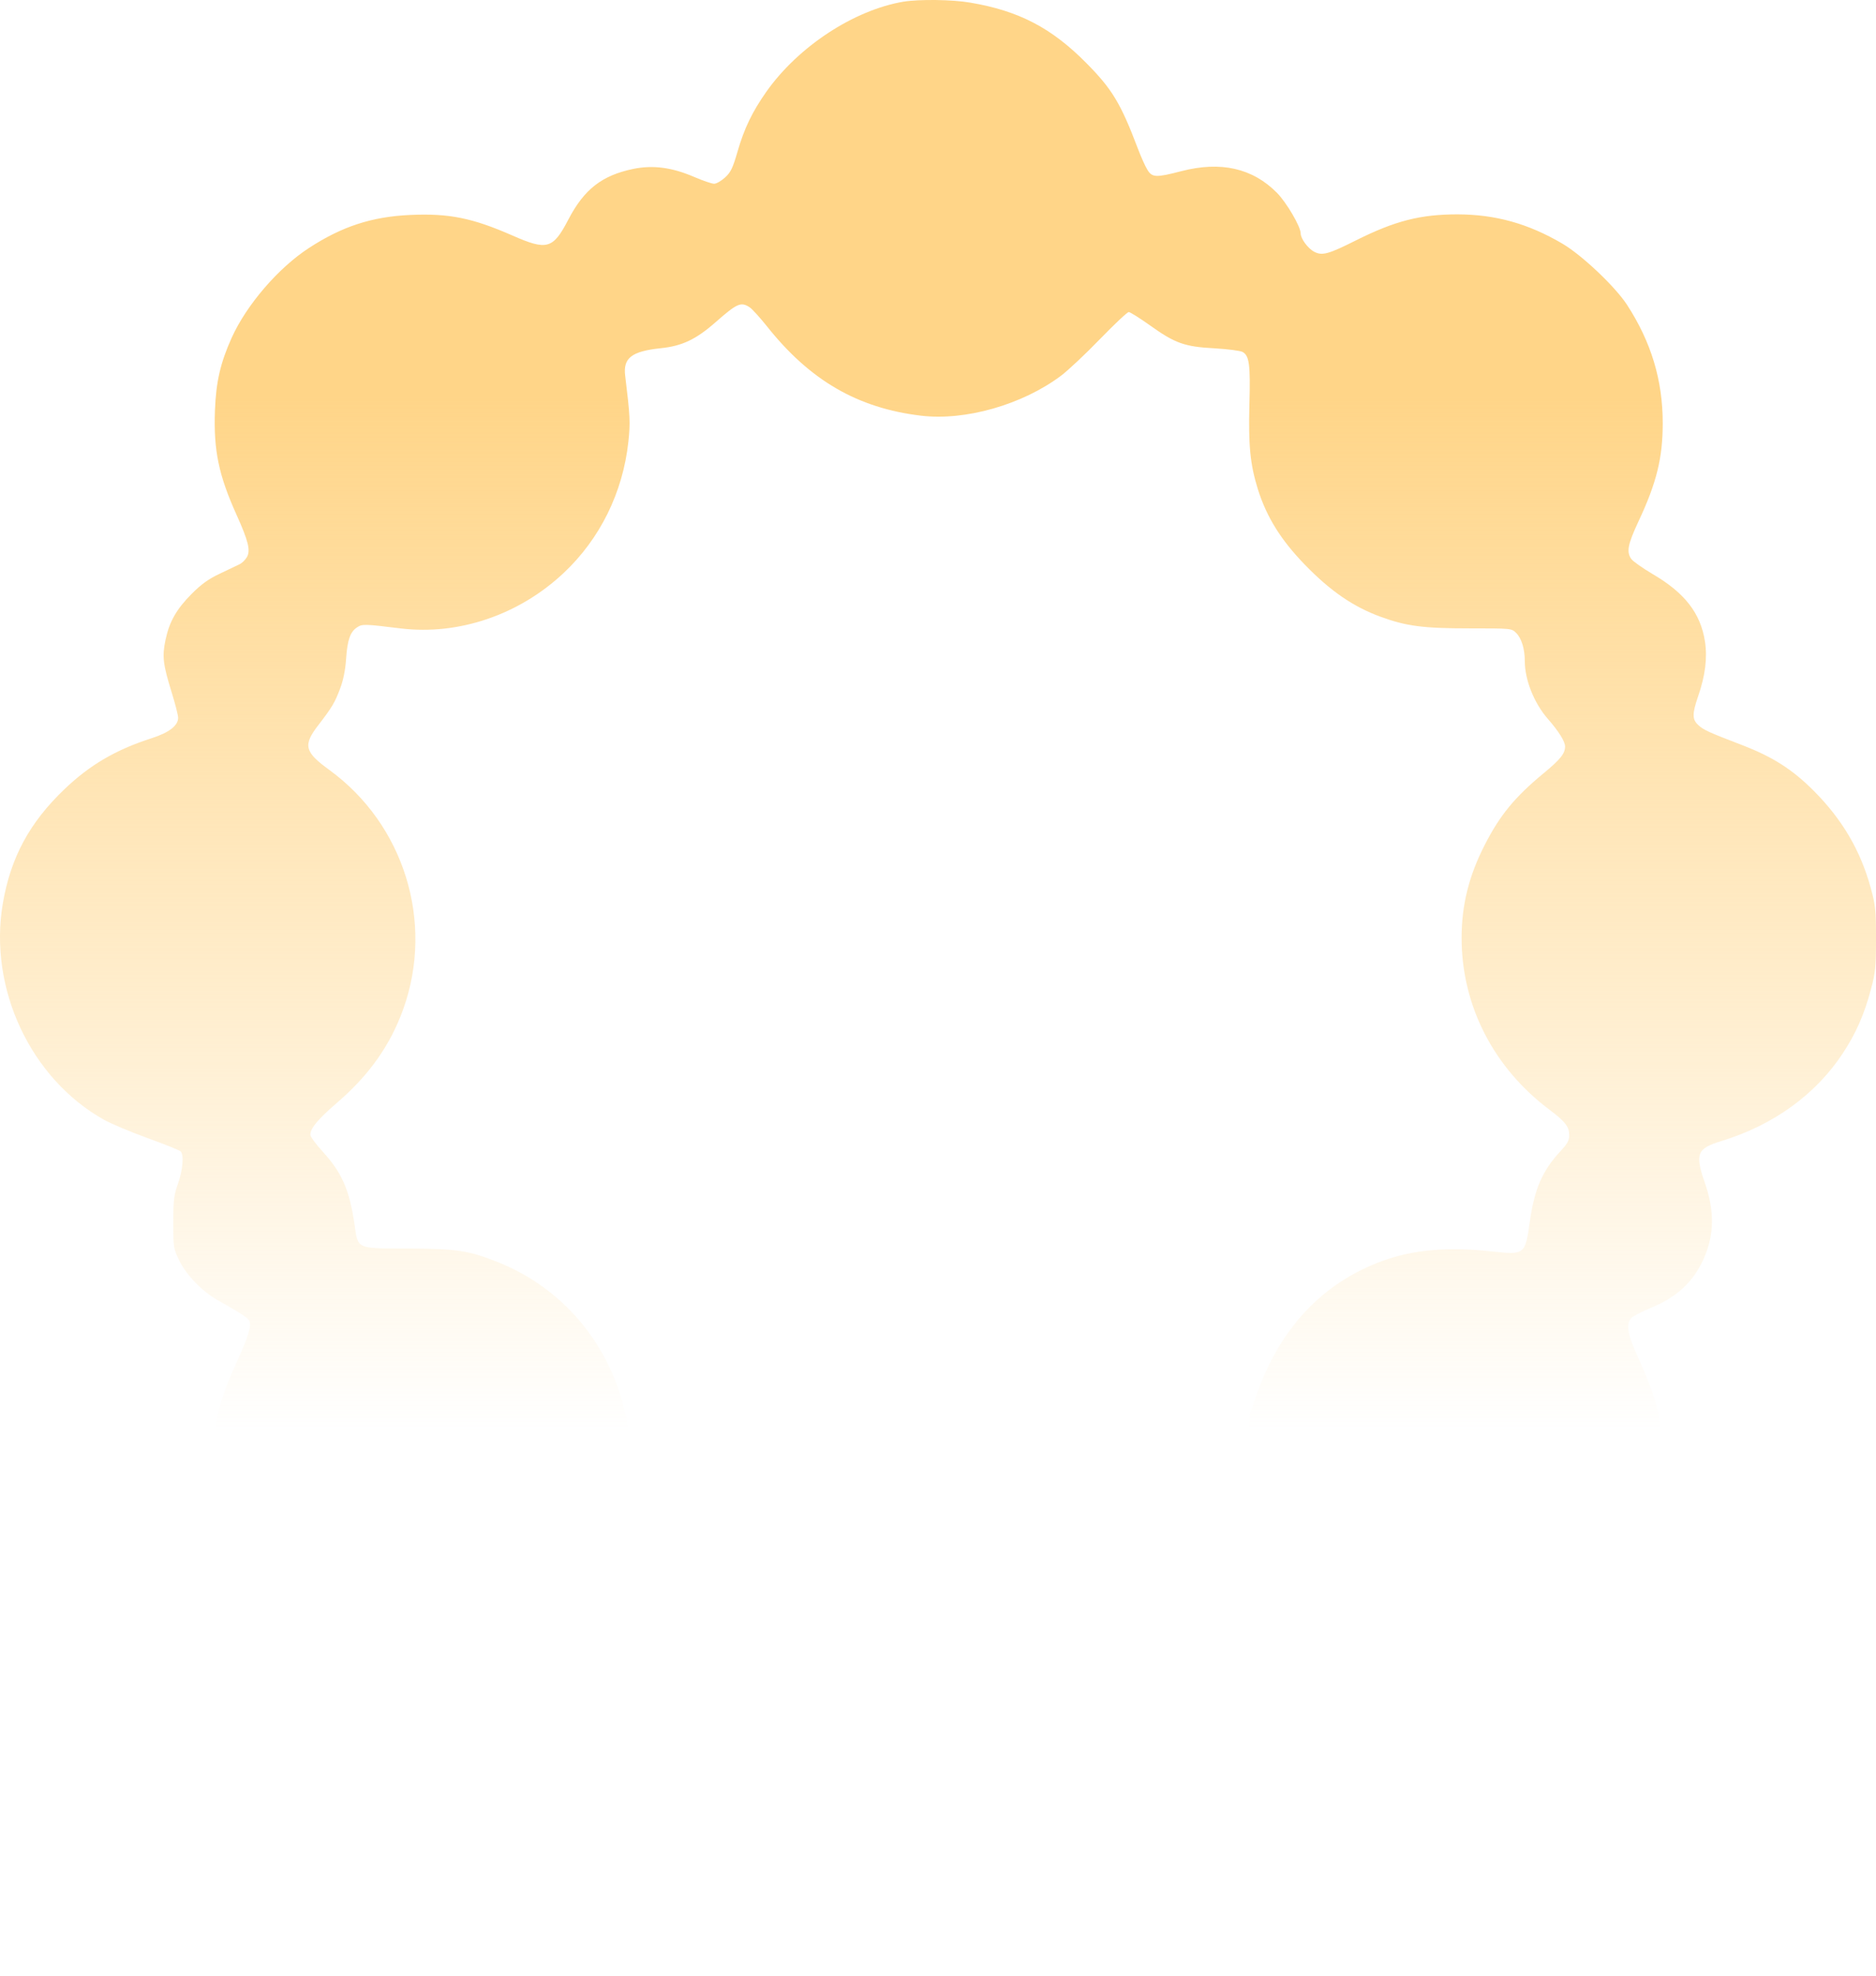 <svg width="19" height="20" viewBox="0 0 19 20" fill="none" xmlns="http://www.w3.org/2000/svg">
<path fill-rule="evenodd" clip-rule="evenodd" d="M9.15 0.017C8.648 0.102 8.085 0.471 7.762 0.928C7.619 1.131 7.537 1.301 7.47 1.534C7.422 1.7 7.401 1.744 7.344 1.796C7.306 1.831 7.256 1.86 7.233 1.86C7.209 1.86 7.118 1.829 7.03 1.791C6.805 1.694 6.613 1.669 6.413 1.71C6.096 1.776 5.916 1.916 5.756 2.223C5.601 2.521 5.54 2.538 5.192 2.385C4.784 2.206 4.547 2.158 4.153 2.176C3.765 2.194 3.464 2.292 3.128 2.511C2.819 2.712 2.498 3.085 2.347 3.418C2.233 3.671 2.188 3.863 2.177 4.155C2.162 4.559 2.215 4.811 2.396 5.212C2.515 5.476 2.539 5.572 2.501 5.639C2.485 5.667 2.451 5.701 2.424 5.713C2.398 5.726 2.308 5.768 2.225 5.808C2.114 5.86 2.04 5.913 1.944 6.009C1.787 6.166 1.715 6.293 1.676 6.479C1.641 6.646 1.651 6.725 1.738 7.007C1.774 7.123 1.804 7.239 1.804 7.266C1.804 7.346 1.713 7.416 1.533 7.474C1.172 7.59 0.911 7.743 0.654 7.988C0.299 8.327 0.109 8.679 0.029 9.143C-0.119 10.004 0.309 10.919 1.054 11.336C1.124 11.375 1.322 11.458 1.494 11.521C1.667 11.583 1.818 11.644 1.83 11.656C1.865 11.691 1.851 11.849 1.801 11.987C1.762 12.096 1.755 12.149 1.755 12.376C1.755 12.632 1.757 12.641 1.818 12.765C1.889 12.909 2.049 13.074 2.202 13.16C2.441 13.295 2.507 13.338 2.524 13.37C2.55 13.418 2.517 13.528 2.395 13.794C2.26 14.091 2.2 14.284 2.171 14.524C2.101 15.1 2.339 15.775 2.764 16.208C3.202 16.653 3.739 16.861 4.382 16.832C4.748 16.816 5.009 16.737 5.374 16.535C5.475 16.478 5.58 16.427 5.607 16.42C5.68 16.403 5.75 16.468 5.821 16.62C5.948 16.893 5.968 16.927 6.072 17.031C6.205 17.164 6.378 17.257 6.562 17.296C6.727 17.331 6.841 17.321 7.067 17.253C7.153 17.227 7.239 17.206 7.258 17.206C7.335 17.206 7.405 17.299 7.48 17.502C7.687 18.061 7.928 18.386 8.339 18.656C8.986 19.083 9.83 19.125 10.496 18.764C10.984 18.5 11.303 18.109 11.517 17.514C11.545 17.435 11.593 17.321 11.624 17.26C11.696 17.117 11.733 17.106 11.918 17.177C12.386 17.356 12.528 17.361 12.839 17.213C13.027 17.124 13.161 16.988 13.269 16.778C13.315 16.688 13.371 16.595 13.393 16.571C13.447 16.511 13.561 16.514 13.697 16.578C13.909 16.677 14.098 16.745 14.263 16.781C15.139 16.973 16.012 16.627 16.492 15.9C16.839 15.373 16.932 14.682 16.735 14.094C16.709 14.018 16.644 13.859 16.59 13.74C16.481 13.504 16.464 13.395 16.527 13.338C16.547 13.32 16.635 13.275 16.722 13.239C16.987 13.129 17.151 12.975 17.256 12.74C17.363 12.498 17.366 12.26 17.266 11.972C17.165 11.679 17.186 11.626 17.437 11.55C17.96 11.39 18.389 11.08 18.663 10.664C18.797 10.461 18.881 10.27 18.95 10.01C18.994 9.846 19 9.786 19 9.504C19 9.216 18.995 9.164 18.947 8.99C18.844 8.612 18.66 8.298 18.373 8.009C18.154 7.789 17.956 7.663 17.645 7.543C17.298 7.41 17.253 7.389 17.198 7.338C17.138 7.282 17.138 7.225 17.198 7.05C17.271 6.84 17.293 6.659 17.268 6.495C17.224 6.209 17.064 6.002 16.739 5.812C16.636 5.751 16.538 5.682 16.521 5.658C16.471 5.586 16.486 5.51 16.596 5.275C16.778 4.887 16.84 4.634 16.84 4.285C16.84 3.849 16.724 3.464 16.478 3.085C16.358 2.901 16.021 2.582 15.823 2.466C15.477 2.263 15.146 2.171 14.761 2.17C14.386 2.17 14.128 2.236 13.736 2.432C13.455 2.573 13.391 2.591 13.311 2.549C13.247 2.516 13.173 2.416 13.173 2.362C13.173 2.294 13.031 2.052 12.934 1.953C12.686 1.702 12.364 1.629 11.963 1.733C11.709 1.799 11.669 1.798 11.621 1.719C11.599 1.684 11.555 1.586 11.523 1.501C11.35 1.044 11.262 0.9 11 0.636C10.649 0.282 10.319 0.11 9.829 0.027C9.647 -0.005 9.308 -0.009 9.15 0.017ZM7.593 3.111C7.618 3.128 7.695 3.213 7.765 3.3C8.201 3.85 8.684 4.131 9.328 4.208C9.778 4.262 10.357 4.096 10.748 3.802C10.818 3.749 10.994 3.584 11.14 3.433C11.286 3.283 11.417 3.159 11.432 3.159C11.446 3.159 11.543 3.22 11.647 3.294C11.902 3.476 11.998 3.51 12.3 3.526C12.434 3.534 12.562 3.55 12.585 3.563C12.653 3.601 12.665 3.691 12.654 4.095C12.643 4.514 12.662 4.702 12.74 4.954C12.829 5.235 12.973 5.467 13.216 5.717C13.476 5.985 13.706 6.142 13.981 6.243C14.244 6.339 14.411 6.361 14.884 6.361C15.306 6.361 15.309 6.361 15.355 6.407C15.41 6.461 15.443 6.569 15.443 6.691C15.443 6.884 15.538 7.12 15.678 7.279C15.787 7.404 15.851 7.506 15.851 7.557C15.851 7.628 15.803 7.688 15.632 7.829C15.343 8.068 15.191 8.252 15.039 8.55C14.877 8.864 14.803 9.163 14.803 9.495C14.803 10.18 15.127 10.811 15.697 11.237C15.836 11.341 15.884 11.397 15.891 11.463C15.899 11.536 15.884 11.568 15.805 11.653C15.621 11.851 15.541 12.034 15.494 12.366C15.447 12.701 15.442 12.704 15.115 12.669C14.663 12.62 14.315 12.65 14.002 12.764C13.395 12.986 12.96 13.448 12.726 14.121L12.661 14.306L12.65 14.836L12.64 15.367L12.585 15.413C12.546 15.447 12.508 15.46 12.445 15.46C12.224 15.46 11.989 15.556 11.793 15.727C11.637 15.864 11.567 15.906 11.499 15.906C11.42 15.906 11.37 15.866 11.229 15.688C10.706 15.028 10.08 14.746 9.298 14.818C8.69 14.874 8.256 15.118 7.782 15.671C7.619 15.861 7.567 15.867 7.38 15.721C7.154 15.545 6.985 15.485 6.643 15.462C6.435 15.448 6.412 15.443 6.377 15.4C6.343 15.358 6.341 15.334 6.352 15.169C6.386 14.662 6.386 14.614 6.356 14.431C6.232 13.674 5.739 13.054 5.041 12.776C4.746 12.659 4.627 12.641 4.135 12.639C3.6 12.637 3.628 12.649 3.59 12.391C3.539 12.045 3.462 11.87 3.27 11.66C3.2 11.584 3.143 11.506 3.143 11.488C3.143 11.422 3.219 11.331 3.415 11.162C3.74 10.882 3.954 10.579 4.085 10.213C4.399 9.333 4.093 8.345 3.334 7.793C3.083 7.611 3.067 7.543 3.226 7.338C3.365 7.157 3.39 7.115 3.446 6.967C3.477 6.885 3.498 6.779 3.505 6.672C3.518 6.479 3.547 6.396 3.616 6.351C3.669 6.316 3.688 6.316 4.062 6.362C4.646 6.432 5.258 6.224 5.708 5.801C6.077 5.455 6.308 4.986 6.364 4.473C6.385 4.277 6.382 4.216 6.332 3.805C6.309 3.624 6.397 3.556 6.692 3.525C6.908 3.503 7.049 3.436 7.247 3.262C7.467 3.069 7.504 3.053 7.593 3.111Z" fill="url(#paint0_linear_2033_1656)"/>
<defs>
<linearGradient id="paint0_linear_2033_1656" x1="9" y1="4" x2="9" y2="14.5" gradientUnits="userSpaceOnUse">
<stop stop-color="#FFD588"/>
<stop offset="1" stop-color="#FFD588" stop-opacity="0"/>
</linearGradient>
</defs>
</svg>
